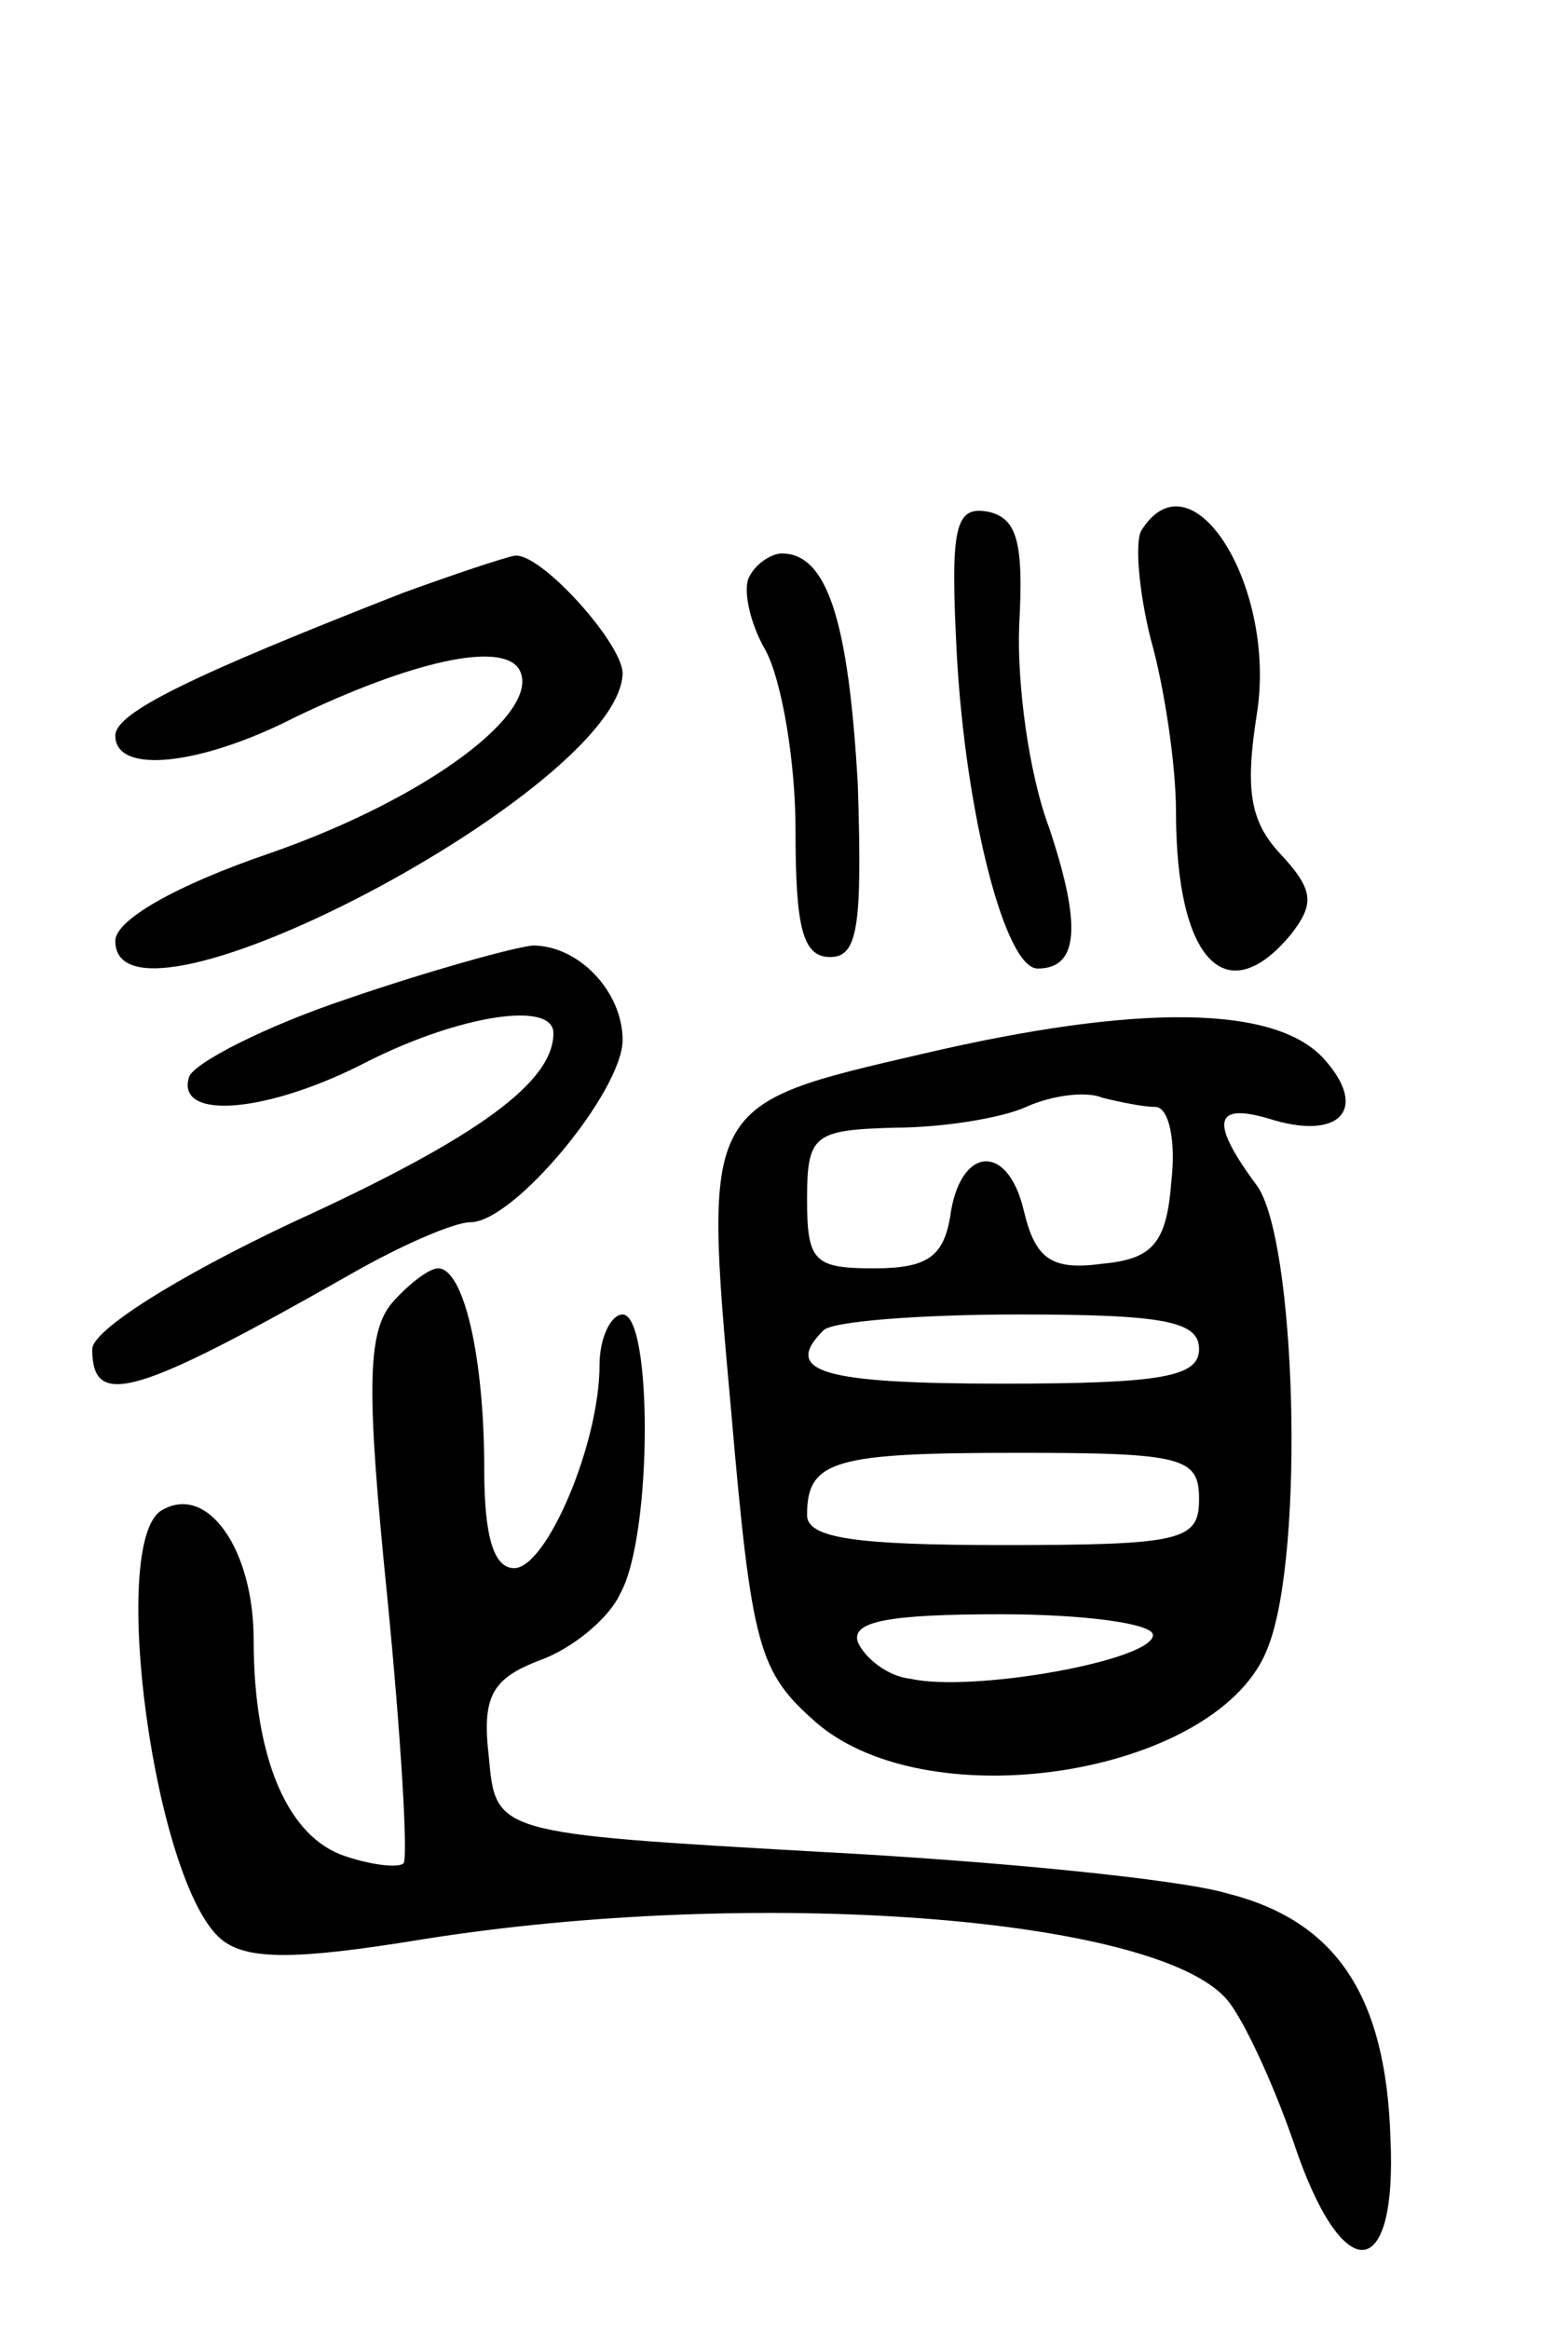 <svg version="1.0" xmlns="http://www.w3.org/2000/svg"
 width="68pt" height="101pt" viewBox="0 0 68 101"
 preserveAspectRatio="xMidYMid meet">
<g transform="translate(0,101) scale(0.1,-0.1)"
fill="#000000" stroke="none">
<path d="M415 725 c4 -69 21 -135 35 -135 18 0 19 19 5 61 -9 24 -14 63 -13
88 2 36 -1 46 -13 49 -15 3 -17 -6 -14 -63z"/>
<path d="M495 780 c-3 -5 -1 -27 4 -47 6 -21 11 -55 11 -75 0 -65 22 -87 50
-53 10 13 10 19 -5 35 -13 14 -15 28 -10 60 9 55 -28 115 -50 80z"/>
<path d="M175 753 c-92 -36 -125 -52 -125 -62 0 -17 37 -13 78 8 50 24 89 33
97 21 11 -18 -39 -56 -108 -80 -41 -14 -67 -29 -67 -38 0 -49 219 66 220 116
0 13 -36 53 -47 51 -5 -1 -26 -8 -48 -16z"/>
<path d="M325 760 c-3 -5 0 -20 7 -32 7 -13 13 -48 13 -78 0 -42 3 -55 15 -55
12 0 14 13 12 75 -4 70 -13 100 -33 100 -4 0 -11 -4 -14 -10z"/>
<path d="M151 577 c-36 -12 -67 -28 -69 -34 -6 -19 34 -16 78 7 40 20 80 26
80 12 0 -21 -32 -45 -113 -82 -51 -24 -87 -47 -87 -55 0 -26 18 -21 113 33 21
12 44 22 51 22 19 0 66 57 66 79 0 21 -19 41 -39 41 -9 -1 -45 -11 -80 -23z"/>
<path d="M400 553 c-95 -22 -95 -21 -83 -154 9 -104 12 -114 37 -136 50 -43
176 -22 196 33 16 41 12 177 -5 200 -20 27 -19 36 5 29 31 -10 44 4 24 26 -21
23 -80 24 -174 2z m101 -23 c6 0 9 -15 7 -32 -2 -27 -8 -34 -30 -36 -22 -3
-29 2 -34 23 -7 30 -28 28 -32 -3 -3 -17 -10 -22 -33 -22 -26 0 -29 3 -29 30
0 28 3 30 38 31 20 0 46 4 57 9 11 5 26 7 33 4 8 -2 18 -4 23 -4z m19 -105 c0
-12 -16 -15 -85 -15 -78 0 -96 5 -78 23 3 4 42 7 85 7 63 0 78 -3 78 -15z m0
-65 c0 -18 -7 -20 -85 -20 -64 0 -85 3 -85 13 0 24 12 27 92 27 71 0 78 -2 78
-20z m-20 -59 c0 -11 -78 -25 -105 -19 -10 1 -20 9 -23 16 -3 9 14 12 62 12
36 0 66 -4 66 -9z"/>
<path d="M170 445 c-11 -13 -11 -39 -2 -128 6 -61 9 -113 7 -115 -2 -2 -13 -1
-25 3 -25 8 -40 42 -40 94 0 39 -20 68 -40 56 -23 -14 -3 -162 26 -186 11 -9
32 -9 87 0 144 23 318 10 349 -26 7 -8 20 -36 29 -62 21 -63 45 -62 42 2 -2
61 -23 94 -71 106 -20 6 -100 14 -177 18 -140 8 -140 8 -143 41 -3 26 1 34 22
42 14 5 30 18 35 29 14 25 14 121 1 121 -5 0 -10 -10 -10 -22 0 -34 -23 -88
-37 -88 -9 0 -13 14 -13 43 0 49 -9 87 -20 87 -4 0 -13 -7 -20 -15z"/>
</g>
</svg>
